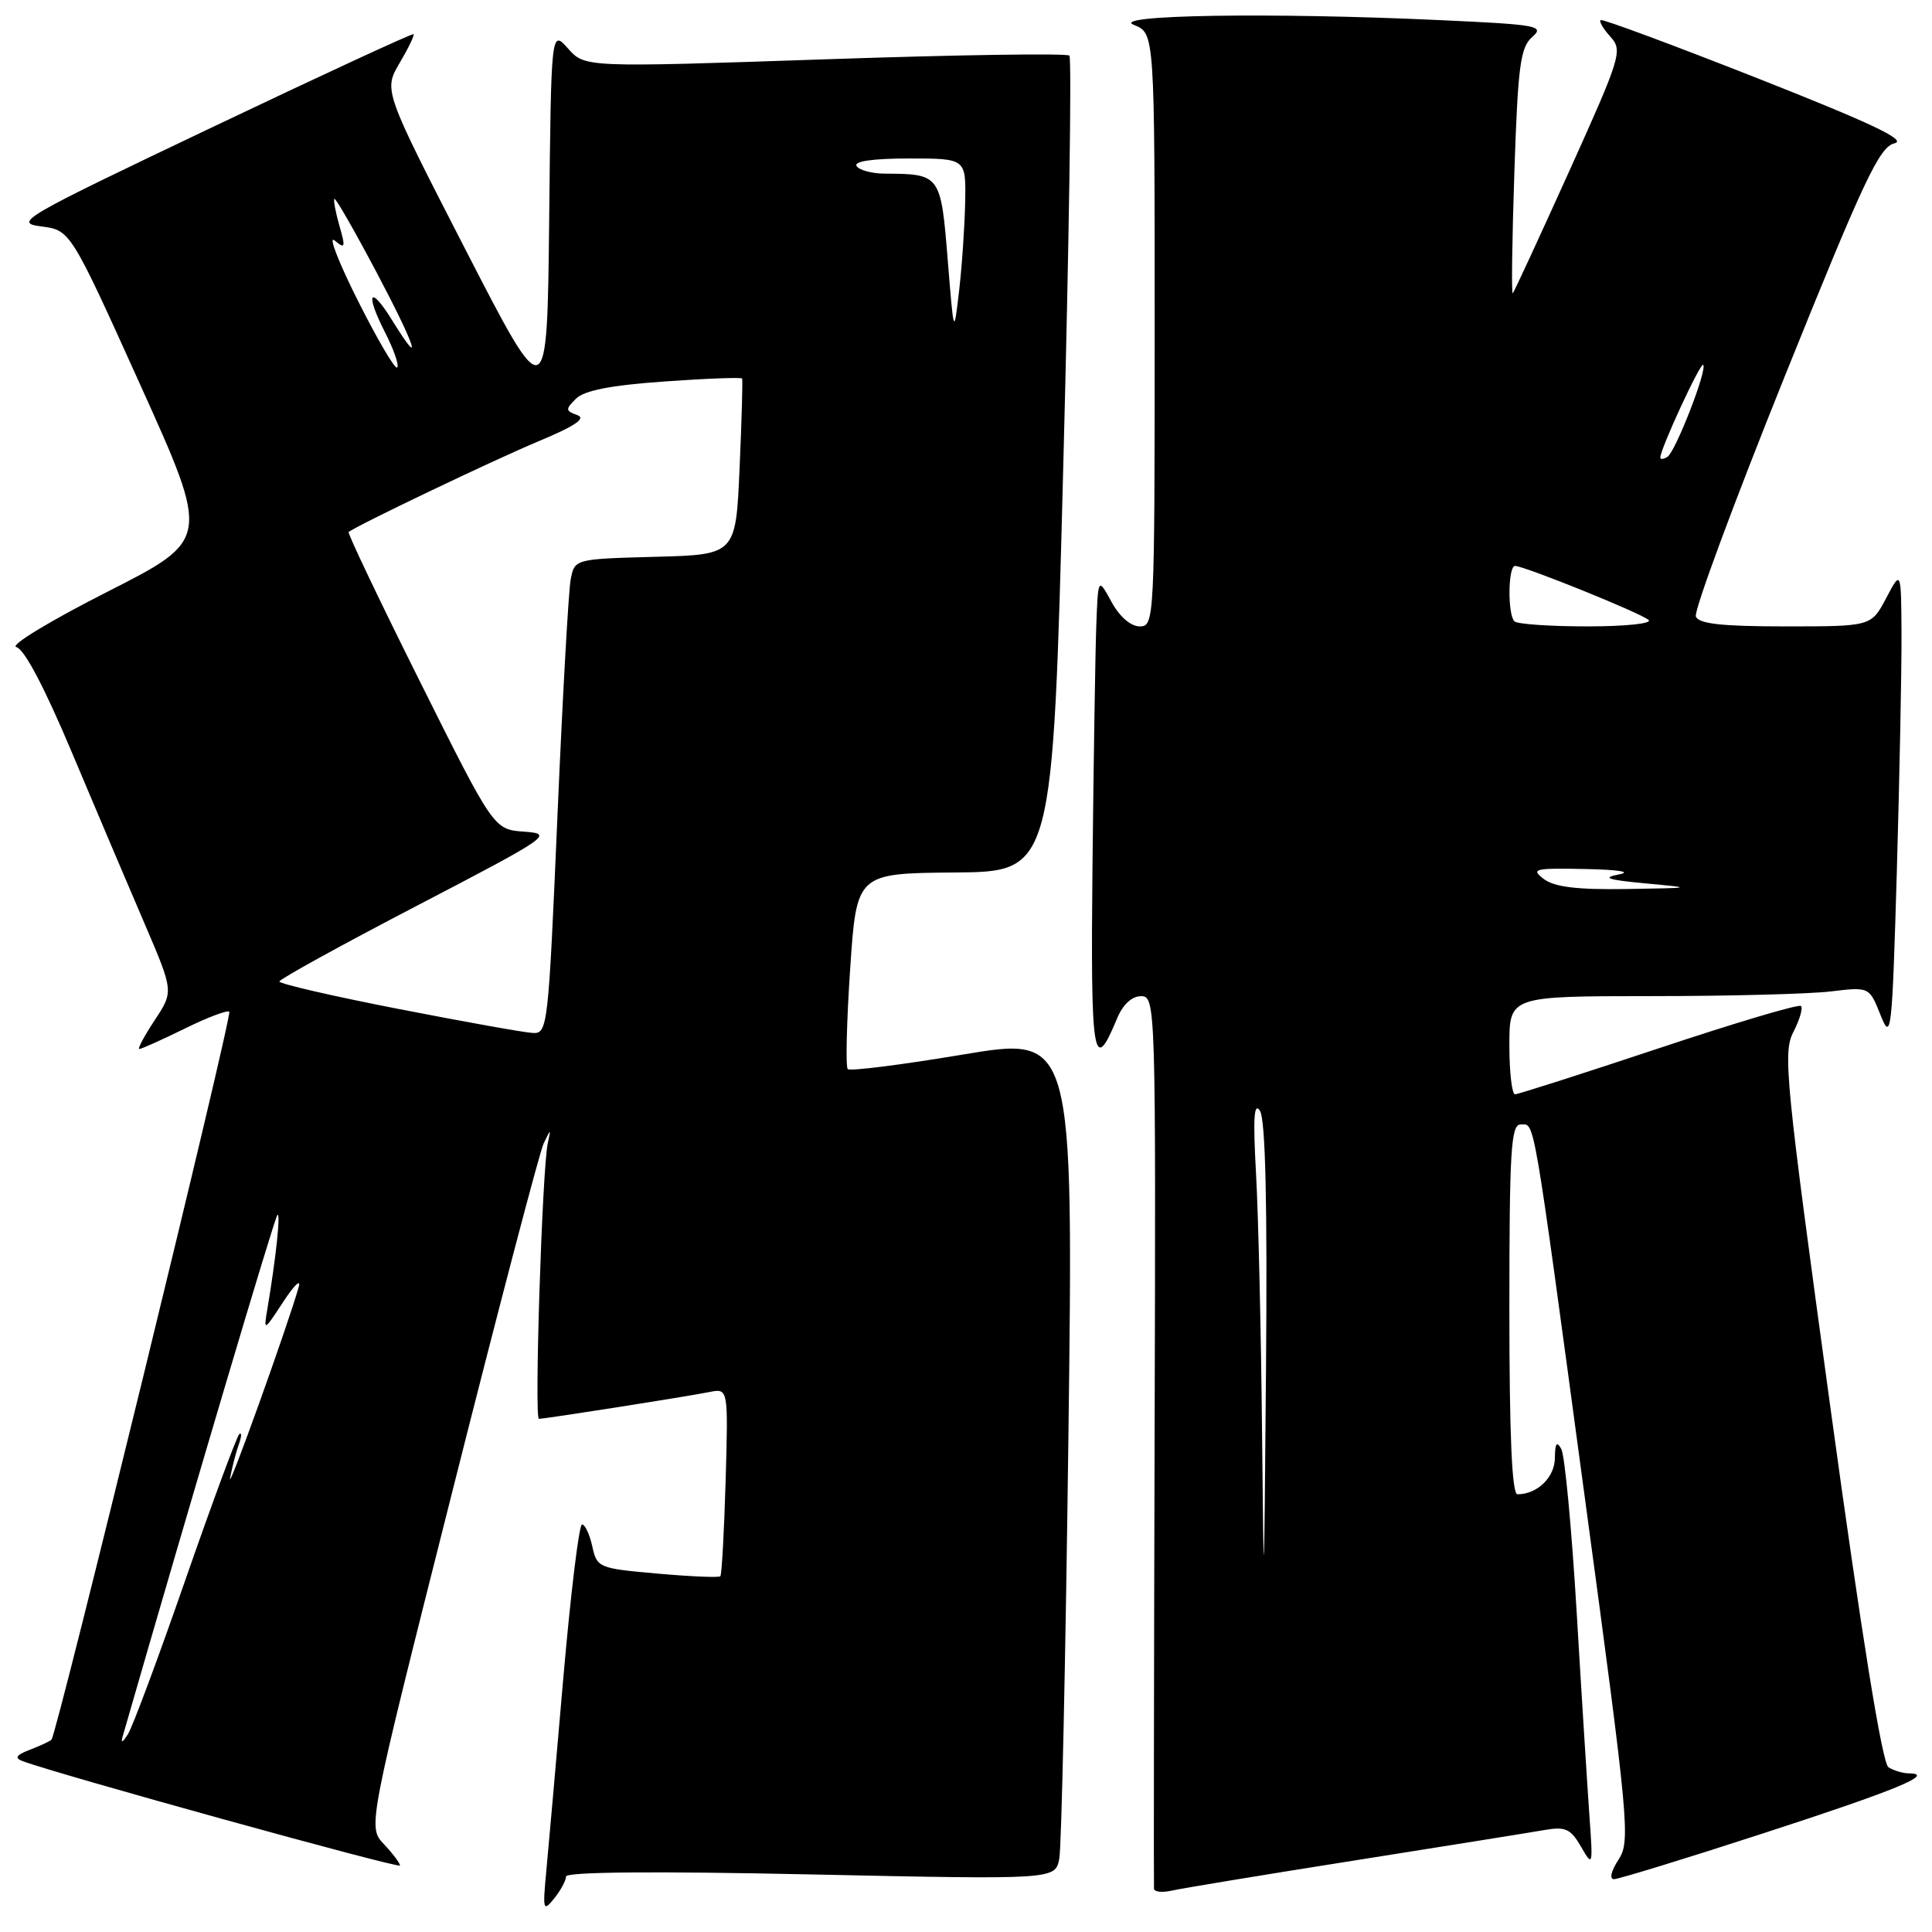 <?xml version="1.0" encoding="UTF-8" standalone="no"?>
<!DOCTYPE svg PUBLIC "-//W3C//DTD SVG 1.1//EN" "http://www.w3.org/Graphics/SVG/1.1/DTD/svg11.dtd" >
<svg xmlns="http://www.w3.org/2000/svg" xmlns:xlink="http://www.w3.org/1999/xlink" version="1.1" viewBox="0 0 256 256">
 <g >
 <path fill="currentColor"
d=" M 75.00 248.65 C 75.00 248.03 86.71 247.93 107.41 248.37 C 139.83 249.06 139.83 249.06 140.36 246.28 C 140.66 244.75 141.20 219.60 141.57 190.39 C 142.24 137.28 142.24 137.28 127.55 139.74 C 119.48 141.09 112.63 141.96 112.33 141.66 C 112.04 141.37 112.18 135.41 112.65 128.42 C 113.50 115.72 113.50 115.72 126.50 115.61 C 139.50 115.50 139.50 115.50 140.89 61.73 C 141.66 32.15 142.02 7.69 141.70 7.37 C 141.38 7.04 126.80 7.26 109.31 7.86 C 77.50 8.94 77.50 8.94 75.27 6.43 C 73.03 3.93 73.03 3.93 72.77 29.03 C 72.50 54.12 72.50 54.12 61.66 33.04 C 50.83 11.96 50.83 11.96 52.95 8.35 C 54.12 6.37 54.95 4.65 54.79 4.53 C 54.63 4.40 42.59 9.97 28.04 16.90 C 2.88 28.88 1.76 29.52 5.45 30.00 C 9.33 30.50 9.33 30.50 18.59 51.00 C 27.85 71.50 27.85 71.50 14.18 78.44 C 6.63 82.27 1.24 85.54 2.16 85.74 C 3.21 85.98 5.90 91.08 9.57 99.81 C 12.74 107.34 17.06 117.52 19.18 122.44 C 23.01 131.38 23.01 131.38 20.49 135.19 C 19.11 137.29 18.19 139.00 18.46 139.00 C 18.73 139.00 21.43 137.79 24.45 136.31 C 27.47 134.82 30.14 133.81 30.38 134.06 C 30.82 134.50 7.54 229.79 6.82 230.52 C 6.60 230.73 5.32 231.33 3.96 231.85 C 2.13 232.56 1.88 232.94 3.00 233.36 C 7.73 235.13 53.00 247.65 53.00 247.19 C 53.00 246.88 52.04 245.60 50.86 244.35 C 48.72 242.07 48.72 242.07 59.90 197.78 C 66.04 173.43 71.51 152.60 72.04 151.50 C 73.01 149.50 73.01 149.50 72.58 151.50 C 71.84 155.00 70.78 188.00 71.41 188.00 C 72.27 188.00 90.96 185.06 94.00 184.45 C 96.50 183.95 96.50 183.95 96.15 196.23 C 95.95 202.98 95.64 208.66 95.45 208.86 C 95.27 209.06 91.52 208.90 87.12 208.51 C 79.32 207.82 79.10 207.73 78.48 204.90 C 78.13 203.31 77.52 202.00 77.12 202.00 C 76.73 202.00 75.62 211.11 74.65 222.25 C 73.69 233.39 72.67 244.97 72.38 248.00 C 71.90 253.12 71.97 253.36 73.43 251.56 C 74.29 250.49 75.00 249.18 75.00 248.65 Z  M 179.50 246.52 C 191.60 244.60 202.94 242.79 204.70 242.48 C 207.43 242.01 208.13 242.33 209.50 244.71 C 211.06 247.42 211.09 247.31 210.60 240.50 C 210.33 236.65 209.56 224.50 208.91 213.50 C 208.25 202.50 207.34 192.82 206.88 192.00 C 206.28 190.91 206.05 191.24 206.03 193.21 C 206.00 195.77 203.69 198.00 201.07 198.00 C 200.34 198.00 200.00 190.17 200.00 173.50 C 200.00 152.53 200.21 149.00 201.48 149.00 C 203.41 149.00 202.99 146.58 210.03 198.68 C 215.86 241.80 216.06 243.97 214.45 246.43 C 213.48 247.92 213.23 249.00 213.86 249.00 C 214.46 249.00 223.40 246.26 233.72 242.90 C 251.21 237.22 256.55 235.02 252.95 234.98 C 252.15 234.98 250.93 234.61 250.23 234.17 C 249.41 233.64 246.73 217.08 242.54 186.52 C 236.58 143.06 236.22 139.47 237.63 136.75 C 238.46 135.13 238.92 133.58 238.64 133.30 C 238.36 133.02 229.88 135.54 219.81 138.90 C 209.74 142.25 201.16 145.00 200.75 145.00 C 200.34 145.00 200.00 142.07 200.00 138.50 C 200.00 132.00 200.00 132.00 218.75 131.99 C 229.06 131.99 239.79 131.71 242.59 131.37 C 247.69 130.76 247.69 130.76 249.18 134.50 C 250.59 138.04 250.71 137.01 251.34 115.46 C 251.70 102.93 251.98 88.81 251.96 84.09 C 251.91 75.50 251.91 75.50 249.93 79.25 C 247.95 83.00 247.95 83.00 236.58 83.00 C 228.12 83.00 225.09 82.66 224.71 81.69 C 224.43 80.96 229.72 66.69 236.45 49.96 C 246.98 23.82 249.02 19.47 251.03 18.99 C 252.75 18.59 248.03 16.35 232.93 10.39 C 221.69 5.96 212.32 2.48 212.09 2.66 C 211.86 2.84 212.45 3.84 213.40 4.88 C 215.03 6.69 214.78 7.51 207.95 22.64 C 204.01 31.36 200.64 38.66 200.45 38.86 C 200.26 39.06 200.36 31.86 200.66 22.86 C 201.13 8.72 201.45 6.28 203.03 4.90 C 204.71 3.42 203.78 3.26 190.67 2.66 C 168.34 1.63 146.90 1.98 150.25 3.30 C 153.00 4.39 153.00 4.39 153.00 43.69 C 153.00 82.16 152.96 83.00 151.03 83.00 C 149.83 83.00 148.35 81.72 147.28 79.75 C 145.50 76.50 145.50 76.50 145.26 83.00 C 145.13 86.58 144.91 100.82 144.76 114.67 C 144.50 140.31 144.86 142.58 148.01 134.97 C 148.78 133.11 149.97 132.00 151.20 132.00 C 153.13 132.00 153.16 133.02 152.99 190.75 C 152.90 223.06 152.87 249.85 152.91 250.27 C 152.96 250.69 154.01 250.80 155.25 250.52 C 156.49 250.23 167.40 248.43 179.50 246.52 Z  M 16.28 230.00 C 25.27 198.78 36.37 161.38 36.75 161.00 C 37.22 160.53 36.57 166.68 35.42 173.50 C 34.92 176.43 34.97 176.41 37.53 172.50 C 38.97 170.30 39.90 169.40 39.59 170.50 C 38.13 175.67 30.04 198.18 30.49 195.84 C 30.76 194.38 31.29 192.36 31.66 191.34 C 32.02 190.33 32.04 189.74 31.70 190.04 C 31.37 190.34 28.16 199.01 24.57 209.32 C 20.99 219.64 17.56 228.84 16.95 229.79 C 16.19 230.97 15.98 231.03 16.28 230.00 Z  M 52.75 133.68 C 44.09 131.99 37.01 130.36 37.02 130.05 C 37.03 129.75 45.24 125.22 55.27 120.00 C 72.91 110.81 73.37 110.49 69.46 110.20 C 65.43 109.91 65.43 109.91 55.66 90.34 C 50.29 79.58 46.03 70.65 46.20 70.50 C 47.06 69.73 65.42 60.95 71.36 58.47 C 76.21 56.45 77.71 55.43 76.49 55.00 C 74.92 54.44 74.90 54.24 76.32 52.83 C 77.41 51.74 80.92 51.05 88.02 50.55 C 93.60 50.15 98.24 49.98 98.33 50.16 C 98.43 50.35 98.28 55.67 98.00 62.00 C 97.50 73.50 97.50 73.50 86.82 73.78 C 76.14 74.07 76.14 74.07 75.62 76.78 C 75.33 78.28 74.54 92.44 73.86 108.25 C 72.65 136.29 72.57 137.00 70.56 136.87 C 69.43 136.81 61.41 135.37 52.75 133.68 Z  M 47.44 39.88 C 44.86 34.75 43.46 31.14 44.33 31.86 C 45.74 33.03 45.81 32.82 44.97 29.90 C 44.46 28.10 44.16 26.51 44.31 26.35 C 44.47 26.20 46.97 30.56 49.87 36.04 C 55.09 45.90 56.21 49.31 51.97 42.45 C 49.01 37.67 48.33 38.76 51.00 44.00 C 52.18 46.31 52.91 48.42 52.63 48.70 C 52.35 48.98 50.02 45.01 47.44 39.88 Z  M 125.57 34.33 C 124.67 23.17 124.58 23.04 117.31 23.01 C 115.55 23.01 113.84 22.55 113.50 22.00 C 113.11 21.37 115.66 21.00 120.44 21.00 C 128.00 21.00 128.00 21.00 127.89 26.75 C 127.83 29.91 127.47 35.20 127.09 38.50 C 126.39 44.50 126.39 44.50 125.57 34.33 Z  M 167.23 190.00 C 167.10 176.53 166.74 161.00 166.43 155.50 C 166.02 148.15 166.16 145.95 166.95 147.19 C 167.68 148.33 167.94 159.48 167.75 181.69 C 167.49 212.31 167.46 212.86 167.23 190.00 Z  M 204.56 116.47 C 202.80 115.14 203.32 115.01 210.06 115.15 C 214.51 115.24 216.30 115.53 214.50 115.87 C 212.19 116.31 213.00 116.58 218.00 117.05 C 224.46 117.65 224.45 117.66 215.50 117.80 C 208.96 117.90 205.97 117.54 204.56 116.47 Z  M 200.67 82.33 C 199.75 81.42 199.82 75.00 200.75 74.99 C 201.97 74.99 217.42 81.23 218.45 82.15 C 218.98 82.62 215.38 83.00 210.37 83.00 C 205.40 83.00 201.03 82.70 200.67 82.33 Z  M 220.00 60.62 C 220.00 59.49 225.32 47.98 225.68 48.34 C 226.27 48.93 222.01 59.87 220.94 60.54 C 220.42 60.86 220.00 60.90 220.00 60.62 Z "/>
</g>
</svg>